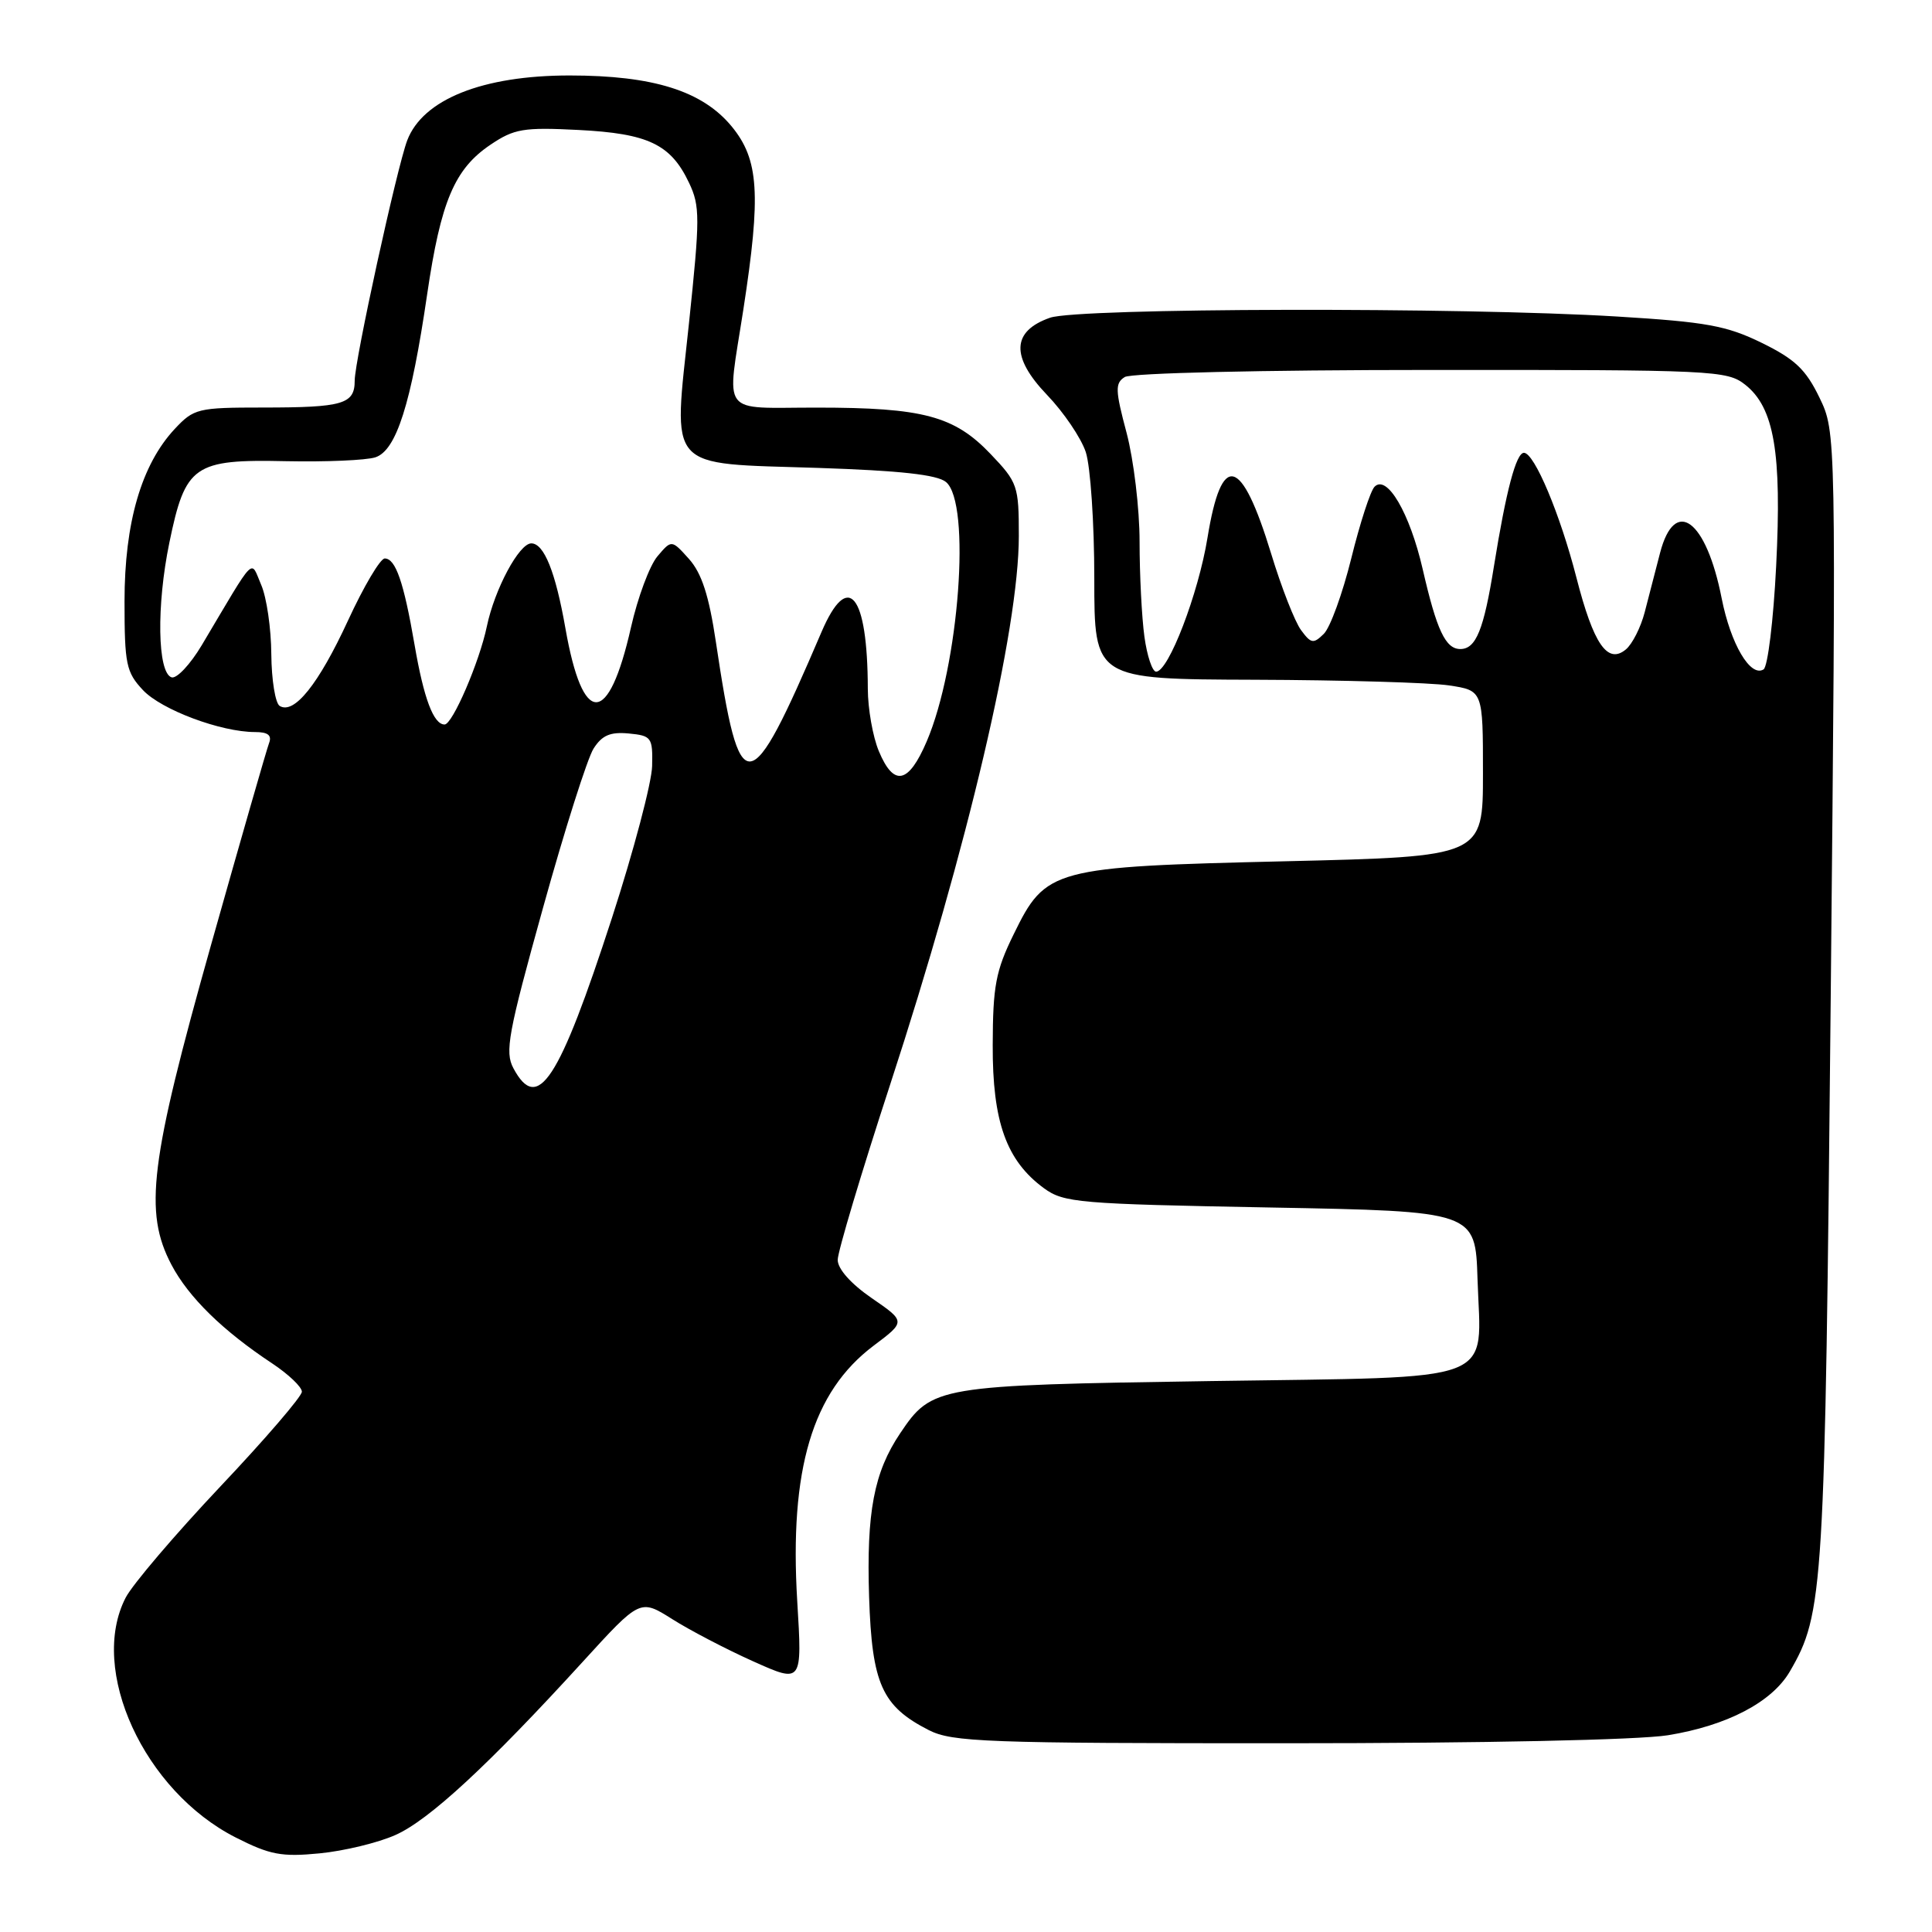 <?xml version="1.0" encoding="UTF-8" standalone="no"?>
<!DOCTYPE svg PUBLIC "-//W3C//DTD SVG 1.1//EN" "http://www.w3.org/Graphics/SVG/1.1/DTD/svg11.dtd" >
<svg xmlns="http://www.w3.org/2000/svg" xmlns:xlink="http://www.w3.org/1999/xlink" version="1.1" viewBox="0 0 256 256">
 <g >
 <path fill="currentColor"
d=" M 52.39 243.15 C 56.83 241.19 64.75 233.86 77.23 220.18 C 84.82 211.86 84.82 211.86 89.07 214.54 C 91.41 216.02 96.24 218.54 99.81 220.14 C 106.30 223.05 106.30 223.05 105.64 212.20 C 104.58 194.68 107.64 184.42 115.76 178.31 C 120.02 175.11 120.02 175.11 115.51 172.01 C 112.75 170.11 111.00 168.14 111.00 166.94 C 111.00 165.87 114.12 155.43 117.94 143.74 C 128.23 112.25 135.00 83.41 135.00 71.03 C 135.00 64.37 134.85 63.92 131.25 60.15 C 126.45 55.12 122.32 54.01 108.25 54.01 C 95.25 54.00 96.28 55.38 98.50 41.00 C 100.86 25.71 100.56 21.14 96.95 16.75 C 93.07 12.05 86.56 10.00 75.47 10.00 C 63.94 10.00 56.03 13.17 53.96 18.60 C 52.59 22.22 47.00 47.76 47.00 50.43 C 47.00 53.55 45.48 54.00 34.82 54.00 C 26.20 54.00 25.69 54.13 23.15 56.84 C 18.74 61.57 16.50 69.25 16.50 79.67 C 16.50 88.02 16.72 89.07 18.94 91.44 C 21.39 94.05 29.27 97.00 33.79 97.00 C 35.51 97.00 36.05 97.43 35.65 98.47 C 35.34 99.28 31.88 111.32 27.96 125.22 C 19.86 153.97 19.04 160.60 22.72 167.59 C 24.99 171.90 29.52 176.33 36.08 180.67 C 38.23 182.10 40.00 183.78 40.00 184.41 C 40.00 185.03 35.12 190.71 29.15 197.02 C 23.19 203.34 17.56 209.94 16.65 211.70 C 11.72 221.25 19.08 237.31 31.24 243.48 C 35.77 245.78 37.32 246.07 42.34 245.58 C 45.56 245.27 50.08 244.18 52.39 243.15 Z  M 221.00 229.93 C 228.84 228.66 234.78 225.55 237.15 221.50 C 241.65 213.77 241.81 211.03 242.58 132.20 C 243.30 57.26 243.30 57.26 241.08 52.67 C 239.28 48.95 237.83 47.58 233.44 45.43 C 228.78 43.15 226.10 42.66 214.26 41.94 C 193.60 40.68 142.91 40.79 139.14 42.10 C 134.04 43.88 133.91 47.29 138.74 52.33 C 140.94 54.62 143.25 58.03 143.87 59.90 C 144.49 61.77 145.00 69.31 145.00 76.65 C 145.00 90.00 145.00 90.00 166.25 90.07 C 177.94 90.11 189.53 90.45 192.00 90.82 C 196.50 91.50 196.50 91.50 196.50 102.50 C 196.50 113.50 196.50 113.50 170.43 114.12 C 139.39 114.85 138.58 115.07 134.31 123.81 C 131.94 128.64 131.56 130.66 131.54 138.46 C 131.50 148.65 133.35 153.79 138.32 157.44 C 140.96 159.37 142.87 159.53 168.32 160.00 C 195.50 160.50 195.50 160.50 195.78 169.51 C 196.23 183.54 199.21 182.41 160.33 183.00 C 124.12 183.55 123.49 183.66 119.29 189.90 C 115.80 195.08 114.80 200.37 115.16 211.61 C 115.54 223.14 116.86 226.08 123.07 229.25 C 126.18 230.83 130.58 231.00 170.50 230.99 C 196.53 230.99 217.15 230.55 221.00 229.93 Z  M 68.03 141.55 C 66.87 139.39 67.32 136.94 71.95 120.30 C 74.82 109.96 77.84 100.46 78.65 99.19 C 79.78 97.42 80.87 96.96 83.31 97.19 C 86.33 97.48 86.50 97.71 86.41 101.50 C 86.36 103.70 83.97 112.74 81.10 121.59 C 74.05 143.28 71.25 147.57 68.03 141.55 Z  M 116.45 99.53 C 115.65 97.62 115.00 93.91 114.99 91.28 C 114.96 78.68 112.38 75.51 108.85 83.75 C 99.18 106.34 98.06 106.44 94.86 85.07 C 93.94 78.90 92.98 75.96 91.30 74.07 C 88.99 71.50 88.99 71.50 87.11 73.72 C 86.08 74.94 84.50 79.17 83.61 83.12 C 80.63 96.31 77.22 96.36 74.92 83.25 C 73.61 75.79 72.09 72.00 70.40 72.00 C 68.79 72.00 65.54 78.06 64.51 83.00 C 63.53 87.71 59.96 96.00 58.91 96.00 C 57.45 96.00 56.16 92.58 54.93 85.43 C 53.50 77.12 52.42 74.00 50.98 74.00 C 50.39 74.00 48.19 77.71 46.10 82.25 C 42.21 90.67 38.97 94.71 37.06 93.54 C 36.48 93.18 35.98 90.10 35.95 86.69 C 35.93 83.29 35.33 79.15 34.61 77.50 C 33.15 74.12 34.02 73.24 26.73 85.50 C 25.20 88.06 23.40 89.97 22.73 89.75 C 20.86 89.13 20.72 80.24 22.44 71.91 C 24.56 61.62 25.68 60.84 37.92 61.11 C 43.19 61.22 48.50 60.99 49.73 60.60 C 52.51 59.70 54.47 53.56 56.60 39.00 C 58.41 26.67 60.23 22.38 65.00 19.17 C 68.13 17.06 69.36 16.85 76.64 17.22 C 85.89 17.69 88.88 19.11 91.30 24.22 C 92.77 27.31 92.76 28.86 91.29 42.85 C 89.20 62.62 88.06 61.34 108.39 62.00 C 119.28 62.36 124.18 62.90 125.35 63.87 C 128.70 66.66 127.09 88.21 122.79 98.25 C 120.38 103.88 118.43 104.28 116.45 99.53 Z  M 151.64 84.36 C 151.29 81.81 151.00 76.15 151.00 71.77 C 151.00 67.40 150.22 60.92 149.28 57.36 C 147.77 51.70 147.74 50.78 149.03 49.96 C 149.87 49.43 167.20 49.02 189.62 49.02 C 227.06 49.00 228.84 49.08 231.24 50.97 C 235.09 54.00 236.11 59.97 235.35 75.00 C 234.99 82.19 234.24 88.35 233.68 88.70 C 231.94 89.78 229.33 85.35 228.13 79.28 C 226.08 68.84 221.92 65.77 219.97 73.25 C 219.36 75.59 218.44 79.14 217.93 81.13 C 217.41 83.13 216.29 85.34 215.44 86.05 C 213.01 88.07 211.15 85.37 208.88 76.52 C 206.73 68.14 203.31 60.00 201.93 60.00 C 200.89 60.00 199.56 65.05 197.96 75.00 C 196.61 83.45 195.58 86.00 193.50 86.00 C 191.54 86.00 190.37 83.51 188.51 75.40 C 186.80 67.97 183.78 62.81 182.13 64.50 C 181.59 65.05 180.20 69.32 179.05 73.99 C 177.89 78.66 176.26 83.16 175.41 83.99 C 174.04 85.34 173.72 85.29 172.40 83.50 C 171.58 82.40 169.79 77.83 168.43 73.35 C 164.48 60.42 161.87 59.77 160.00 71.25 C 158.79 78.69 154.83 89.00 153.19 89.00 C 152.69 89.00 151.99 86.91 151.64 84.36 Z "/>
</g>
</svg>